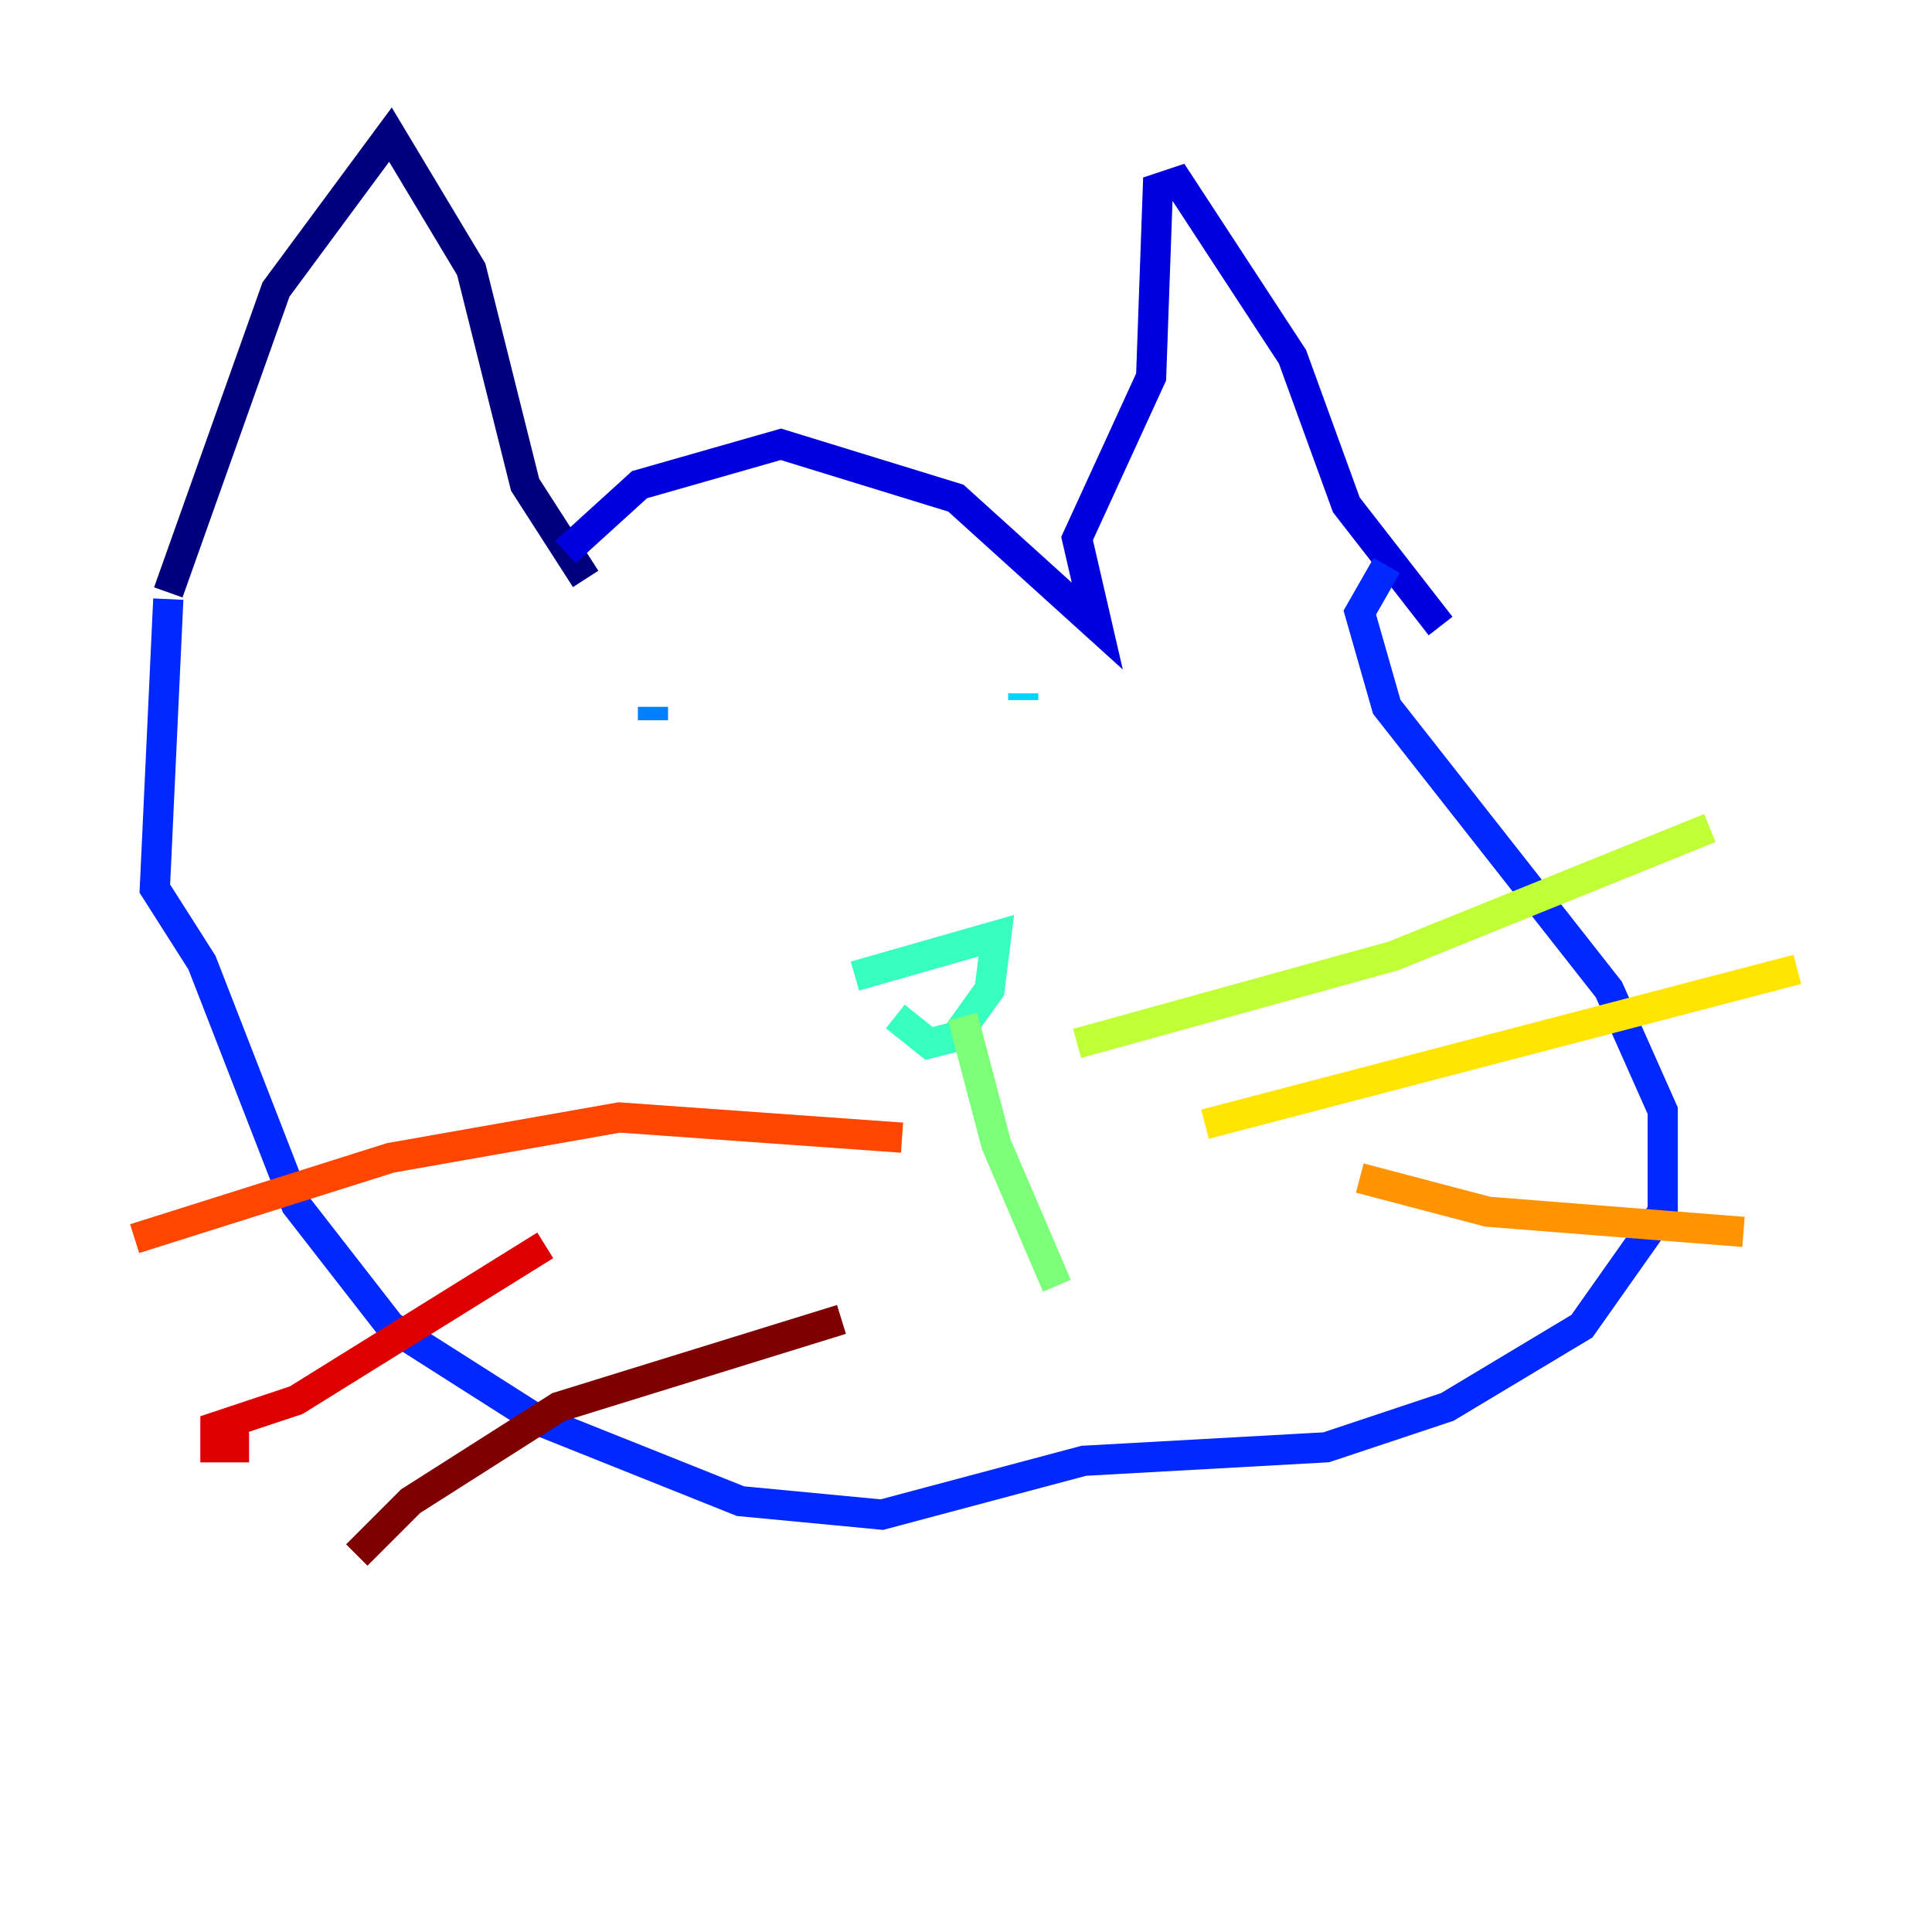 <?xml version="1.0" encoding="utf-8" ?>
<svg baseProfile="tiny" height="128" version="1.2" viewBox="0,0,128,128" width="128" xmlns="http://www.w3.org/2000/svg" xmlns:ev="http://www.w3.org/2001/xml-events" xmlns:xlink="http://www.w3.org/1999/xlink"><defs /><polyline fill="none" points="38.801,38.355 34.788,32.111 31.22,17.84 25.868,8.92 18.286,19.178 11.15,39.247" stroke="#00007f" stroke-width="2" /><polyline fill="none" points="37.463,36.571 42.369,32.111 51.735,29.436 63.331,33.004 72.697,41.477 71.359,35.679 76.265,24.976 76.711,12.488 78.049,12.042 85.631,23.638 89.199,33.45 95.442,41.477" stroke="#0000de" stroke-width="2" /><polyline fill="none" points="11.15,39.693 10.258,58.871 13.38,63.777 19.624,79.833 25.868,87.861 35.679,94.105 49.059,99.456 58.425,100.348 71.805,96.781 87.861,95.888 95.888,93.213 104.808,87.861 110.16,80.279 110.16,73.589 106.592,65.561 91.875,46.829 90.091,40.585 91.875,37.463" stroke="#0028ff" stroke-width="2" /><polyline fill="none" points="43.261,47.721 43.261,46.829" stroke="#0080ff" stroke-width="2" /><polyline fill="none" points="67.791,45.937 67.791,46.383" stroke="#00d4ff" stroke-width="2" /><polyline fill="none" points="56.641,64.669 66.007,61.993 65.561,65.561 63.331,68.683 61.547,69.129 59.317,67.345" stroke="#36ffc0" stroke-width="2" /><polyline fill="none" points="63.777,67.345 66.007,75.819 70.021,85.185" stroke="#7cff79" stroke-width="2" /><polyline fill="none" points="71.359,69.129 92.321,63.331 113.282,54.857" stroke="#c0ff36" stroke-width="2" /><polyline fill="none" points="79.833,74.481 119.08,64.223" stroke="#ffe500" stroke-width="2" /><polyline fill="none" points="90.091,78.049 98.564,80.279 115.512,81.617" stroke="#ff9400" stroke-width="2" /><polyline fill="none" points="59.763,75.373 41.031,74.035 25.868,76.711 8.92,82.063" stroke="#ff4600" stroke-width="2" /><polyline fill="none" points="36.125,82.509 19.624,92.767 14.272,94.55 14.272,95.888 16.502,95.888" stroke="#de0000" stroke-width="2" /><polyline fill="none" points="55.749,87.415 37.017,93.213 27.206,99.456 23.638,103.024" stroke="#7f0000" stroke-width="2" /></svg>